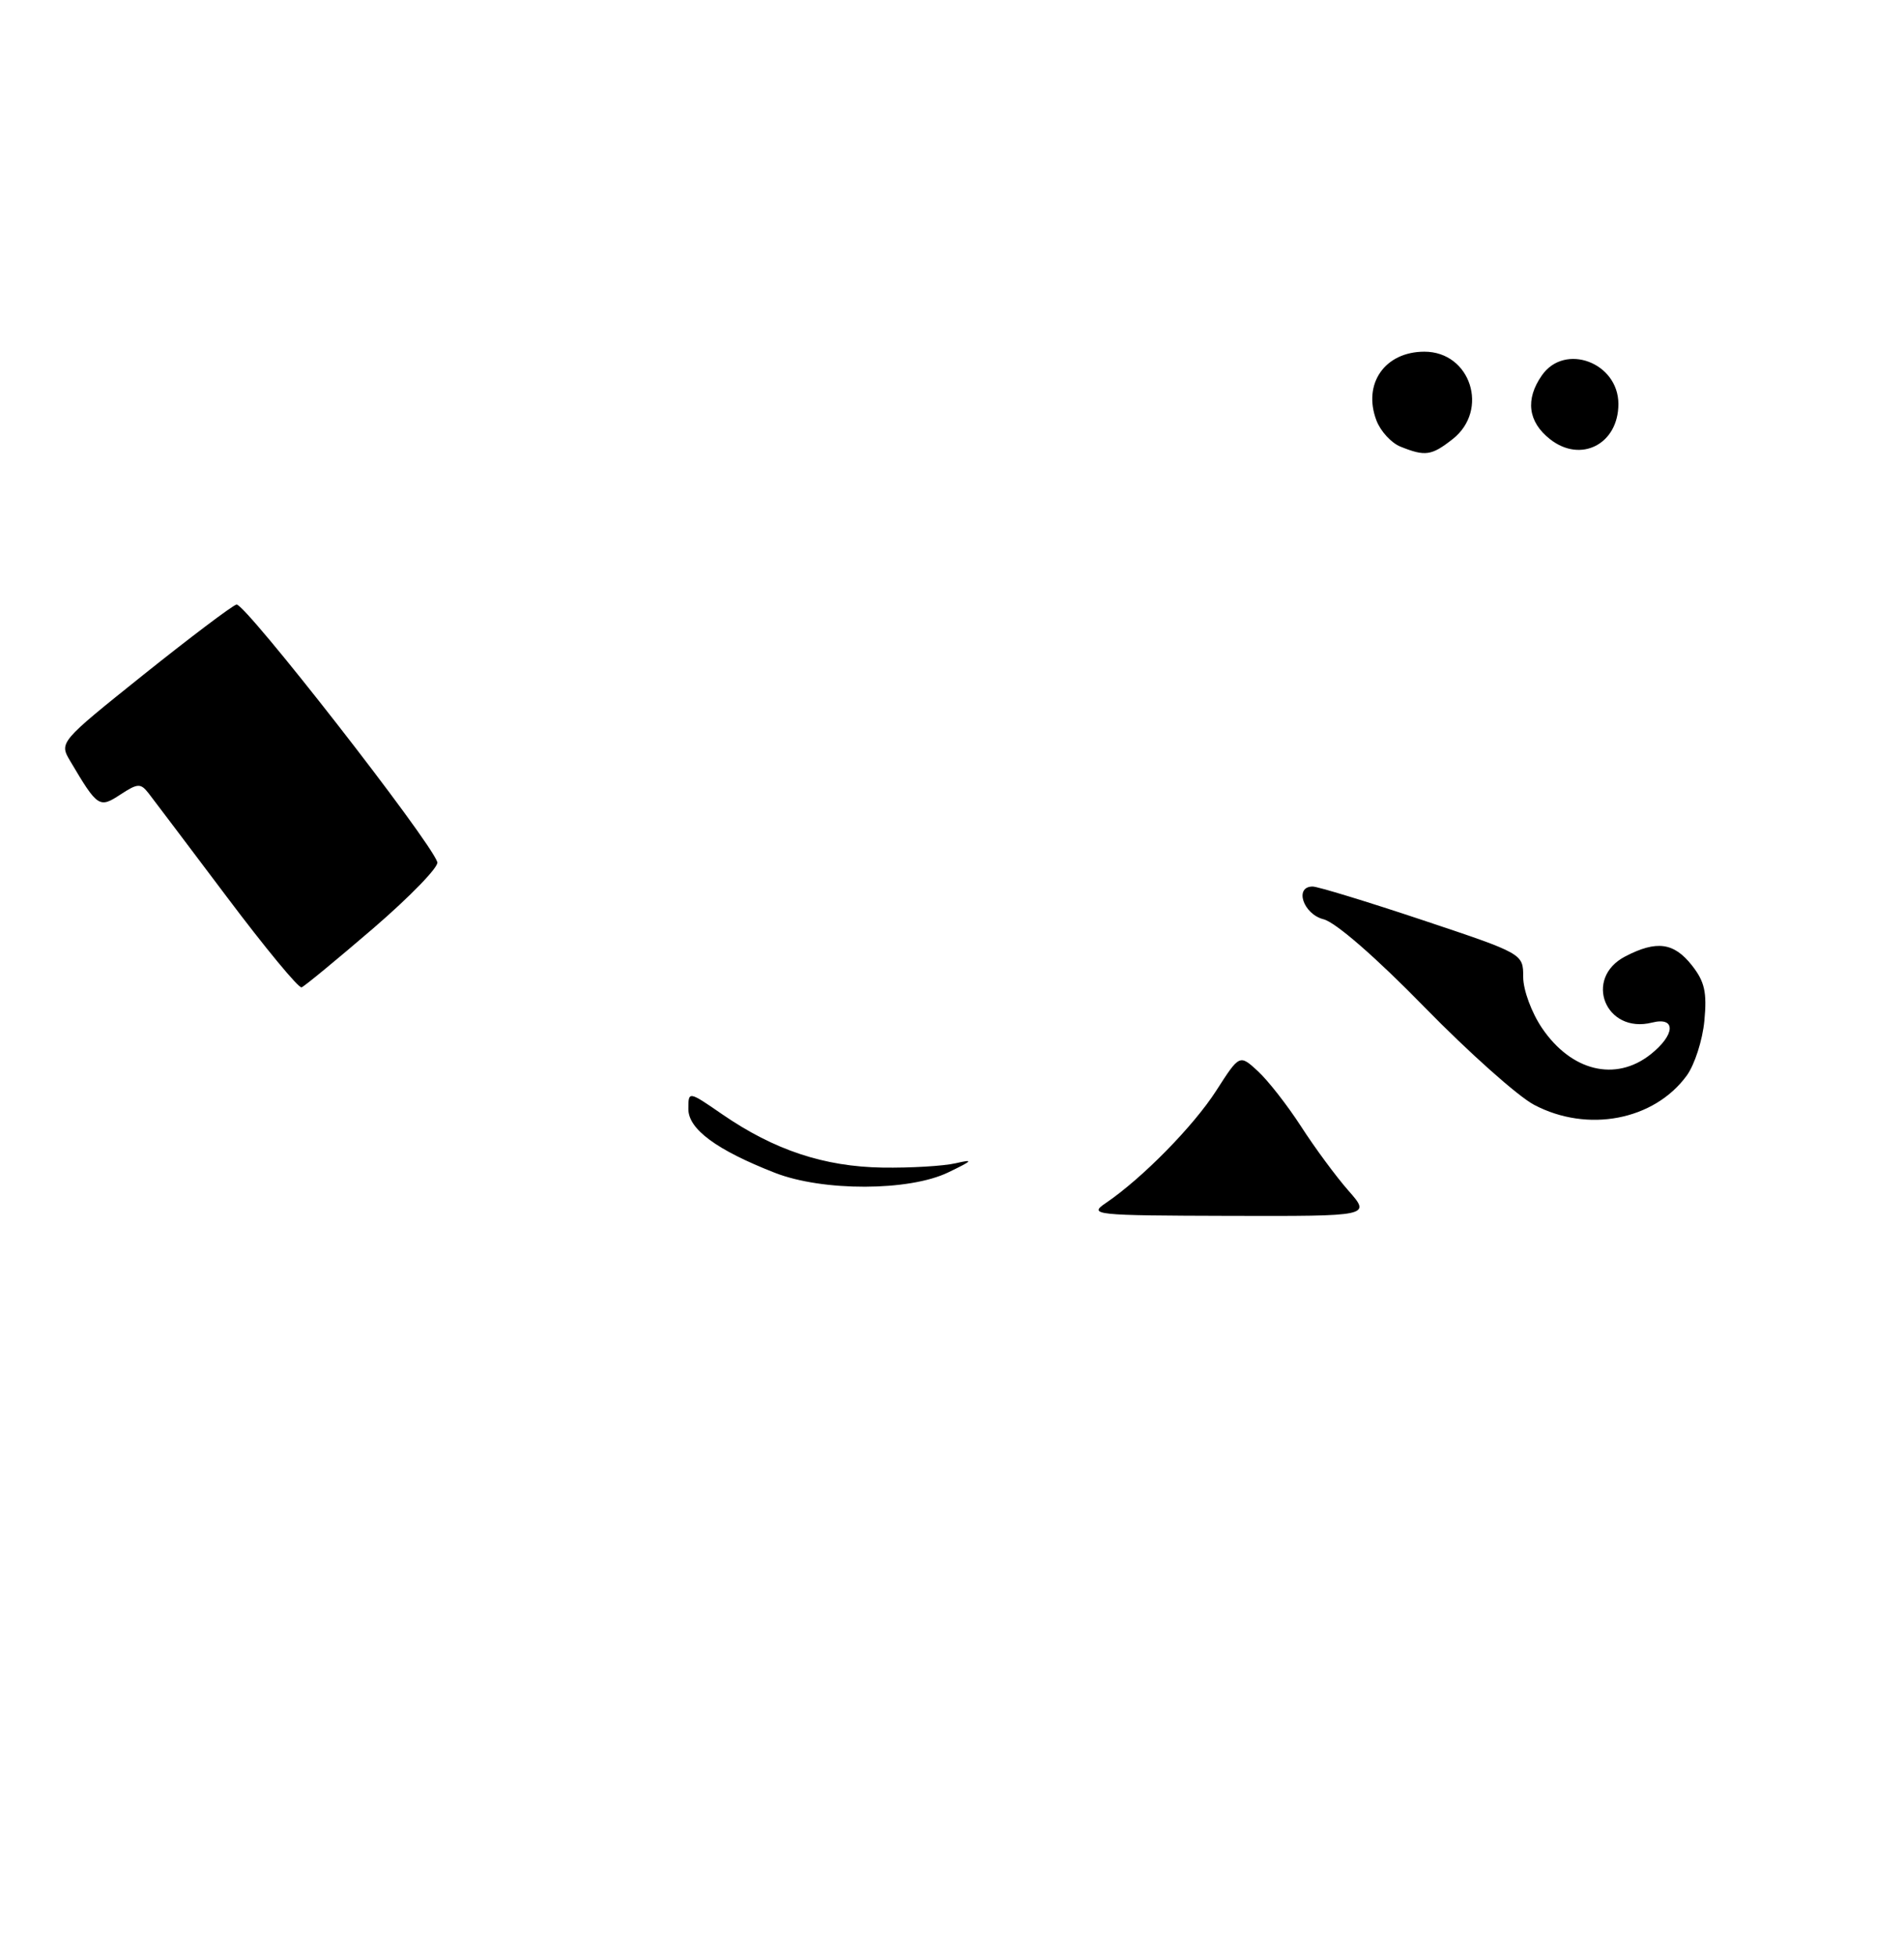 <?xml version="1.0" encoding="UTF-8" standalone="no"?>
<!DOCTYPE svg PUBLIC "-//W3C//DTD SVG 1.1//EN" "http://www.w3.org/Graphics/SVG/1.1/DTD/svg11.dtd" >
<svg xmlns="http://www.w3.org/2000/svg" xmlns:xlink="http://www.w3.org/1999/xlink" version="1.1" viewBox="0 0 260 267">
 <g >
 <path fill="currentColor"
d=" M 51.01 126.67 C 56.01 122.36 59.94 118.31 59.72 117.67 C 58.73 114.66 33.35 82.15 32.29 82.51 C 31.62 82.73 25.90 87.05 19.57 92.11 C 8.07 101.32 8.07 101.32 9.61 103.91 C 13.33 110.19 13.56 110.34 16.45 108.44 C 18.81 106.90 19.20 106.88 20.29 108.27 C 20.95 109.12 25.76 115.49 30.98 122.42 C 36.19 129.35 40.78 134.90 41.18 134.76 C 41.58 134.62 46.00 130.97 51.01 126.67 Z  M 151.00 164.20 C 155.97 160.83 162.98 153.70 166.09 148.85 C 169.27 143.90 169.27 143.90 171.77 146.20 C 173.15 147.47 175.80 150.86 177.67 153.75 C 179.53 156.64 182.44 160.58 184.13 162.50 C 187.21 166.00 187.21 166.00 167.85 165.95 C 149.34 165.90 148.61 165.82 151.00 164.20 Z  M 105.81 160.07 C 97.85 156.96 94.00 154.12 94.00 151.37 C 94.00 148.90 94.00 148.90 98.66 152.11 C 105.73 156.97 112.54 159.23 120.50 159.36 C 124.35 159.42 128.85 159.15 130.50 158.77 C 133.02 158.19 132.86 158.39 129.50 160.01 C 124.16 162.60 112.34 162.63 105.81 160.07 Z  M 209.50 150.80 C 207.30 149.65 200.55 143.63 194.49 137.43 C 187.91 130.69 182.38 125.88 180.74 125.47 C 177.96 124.77 176.70 121.00 179.25 121.00 C 179.94 121.00 186.69 123.06 194.25 125.58 C 208.00 130.17 208.00 130.17 208.00 133.35 C 208.00 135.12 209.14 138.21 210.57 140.32 C 214.57 146.21 220.60 147.68 225.37 143.93 C 228.78 141.24 228.91 138.73 225.59 139.57 C 219.24 141.16 216.17 133.52 221.95 130.53 C 226.22 128.32 228.57 128.64 231.03 131.75 C 232.78 133.97 233.11 135.44 232.74 139.32 C 232.49 141.98 231.40 145.35 230.32 146.82 C 225.86 152.91 216.79 154.64 209.50 150.80 Z  M 191.24 60.96 C 189.99 60.46 188.52 58.86 187.96 57.39 C 186.05 52.38 189.11 48.00 194.51 48.00 C 200.82 48.00 203.40 55.97 198.37 59.93 C 195.48 62.20 194.62 62.32 191.24 60.96 Z  M 211.66 59.94 C 208.65 57.58 208.26 54.49 210.56 51.22 C 213.69 46.75 221.00 49.49 221.00 55.14 C 221.00 60.62 215.87 63.26 211.66 59.94 Z "/>
</g>
</svg>